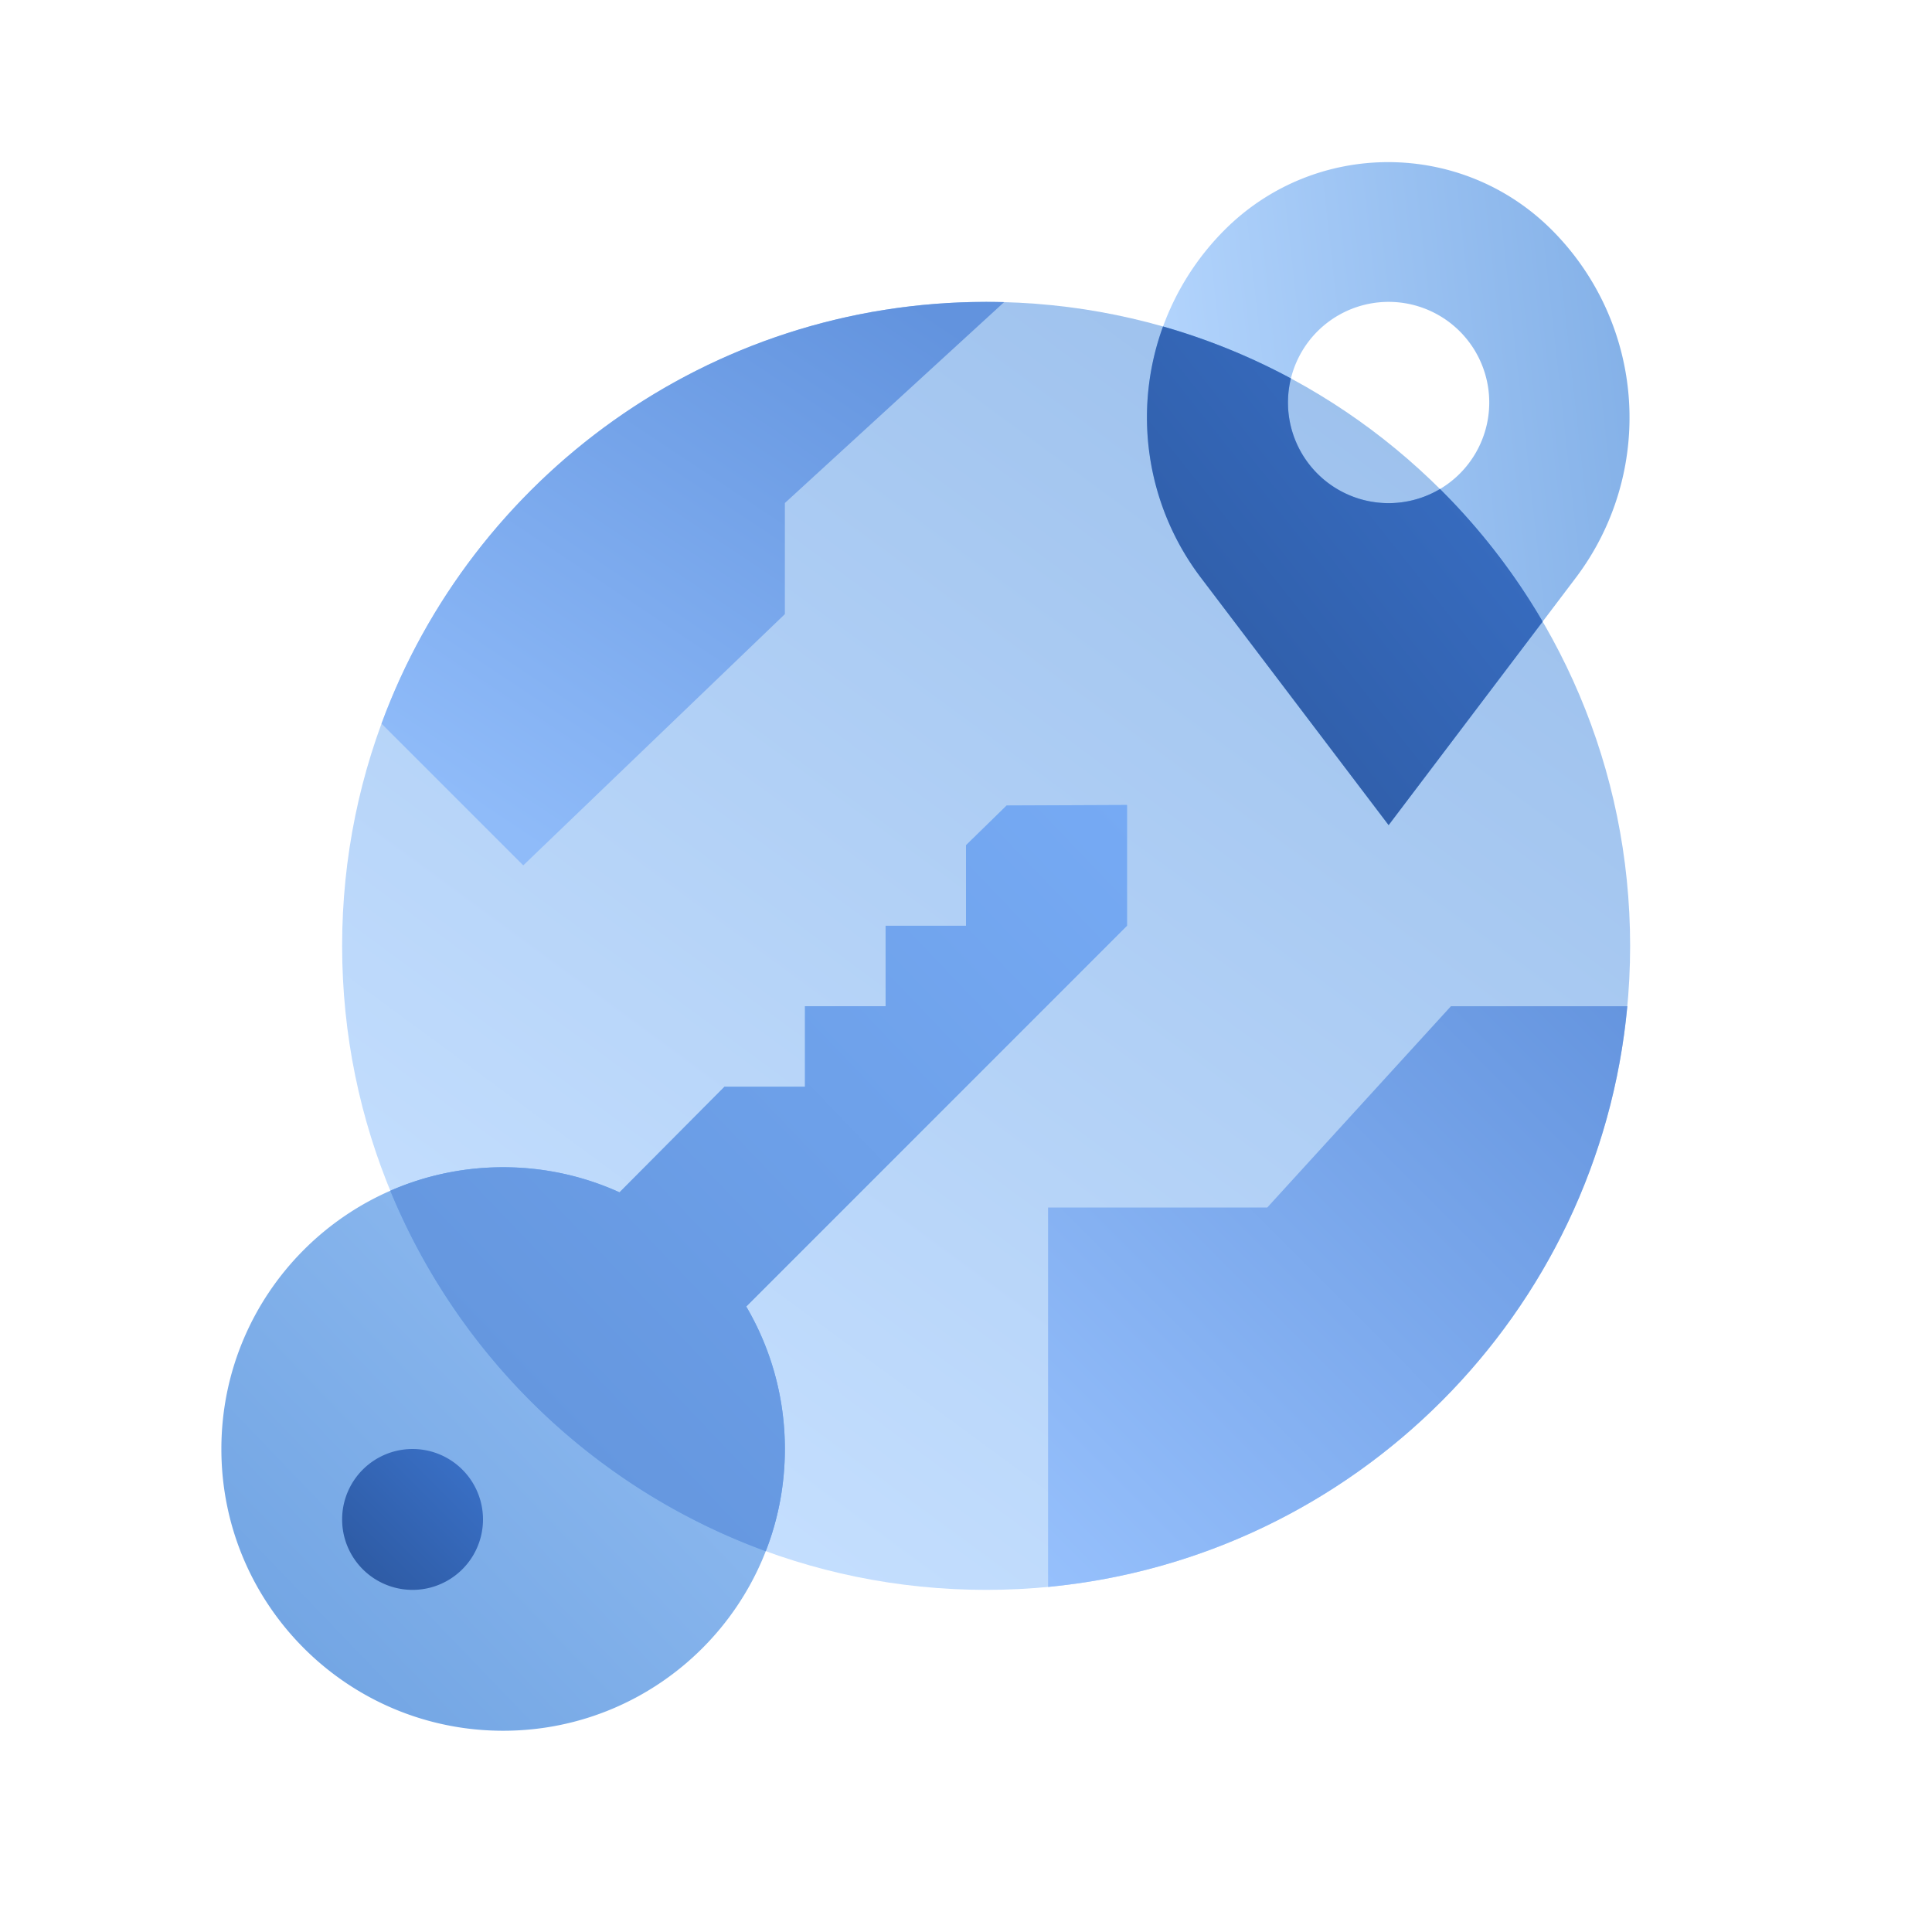 <svg width="96" height="96" fill="none" viewBox="0 0 96 96" xmlns="http://www.w3.org/2000/svg">
  <path fill="url(#prefix__a)" d="M78.297 28.714a13.194 13.194 0 0 0-1.191-17.291c-4.489-4.489-11.766-4.489-16.254 0a13.177 13.177 0 0 0-1.18 17.282L69 41l9.297-12.286ZM74 20a5 5 0 1 1-10 0 5 5 0 0 1 10 0Z" clip-rule="evenodd" opacity=".5"/>
  <path fill="url(#prefix__b)" d="M49 79c17.673 0 32-14.327 32-32 0-17.673-14.327-32-32-32-17.673 0-32 14.327-32 32 0 17.673 14.327 32 32 32Z" clip-rule="evenodd" opacity=".4"/>
  <path fill="url(#prefix__c)" d="M76.653 30.887 69 41l-9.328-12.295a13.176 13.176 0 0 1-1.882-12.483 31.797 31.797 0 0 1 6.354 2.581 5 5 0 0 0 7.41 5.496 32.126 32.126 0 0 1 5.1 6.588Z" clip-rule="evenodd"/>
  <path fill="url(#prefix__d)" d="M18.957 35.957C23.454 23.725 35.208 15 49 15c.3 0 .598.004.895.012L39 24.995v5.52L26 43l-7.043-7.043Z" clip-rule="evenodd"/>
  <path fill="url(#prefix__e)" d="M80.861 50c-1.418 15.253-13.54 27.399-28.783 28.854V60H62.97l9.125-10h8.766Z" clip-rule="evenodd"/>
  <path fill="url(#prefix__f)" d="M30.784 59.247A13.948 13.948 0 0 0 25 58c-7.732 0-14 6.268-14 14s6.268 14 14 14 14-6.268 14-14c0-2.583-.7-5.003-1.92-7.08L56 46v-6l-5.98.025L48 42v4h-3.995v4H40v4h-4l-5.216 5.247Z" clip-rule="evenodd" opacity=".55"/>
  <path fill="url(#prefix__g)" d="M38.05 77.078a32.1 32.1 0 0 1-18.656-17.91A13.953 13.953 0 0 1 25 58c2.063 0 4.02.446 5.784 1.247L36 54h4v-4h4.005v-4H48v-4l2.02-1.975L56 40v6L37.08 64.92A13.936 13.936 0 0 1 39 72c0 1.791-.336 3.504-.95 5.078Z" clip-rule="evenodd"/>
  <path fill="url(#prefix__h)" d="M20.5 79a3.5 3.5 0 1 0 0-7 3.5 3.5 0 0 0 0 7Z" clip-rule="evenodd"/>
  <defs>
    <linearGradient id="prefix__a" x1="58.818" x2="86.735" y1="48.52" y2="45.421" gradientUnits="userSpaceOnUse">
      <stop stop-color="#70B1FF"/>
      <stop offset="1" stop-color="#005CCD"/>
    </linearGradient>
    <linearGradient id="prefix__b" x1="62.776" x2="106.952" y1="99.14" y2="39.064" gradientUnits="userSpaceOnUse">
      <stop stop-color="#70B1FF"/>
      <stop offset="1" stop-color="#005CCD"/>
    </linearGradient>
    <linearGradient id="prefix__c" x1="66.95" x2="100.68" y1="63.369" y2="36.541" gradientUnits="userSpaceOnUse">
      <stop stop-color="#295296"/>
      <stop offset="1" stop-color="#3E78D3"/>
    </linearGradient>
    <linearGradient id="prefix__d" x1="40.821" x2="59.157" y1="51.635" y2="24.081" gradientUnits="userSpaceOnUse">
      <stop stop-color="#8FBBF9"/>
      <stop offset="1" stop-color="#6293DE"/>
    </linearGradient>
    <linearGradient id="prefix__e" x1="66.47" x2="95.324" y1="93.281" y2="64.498" gradientUnits="userSpaceOnUse">
      <stop stop-color="#96C0FC"/>
      <stop offset="1" stop-color="#6595DF"/>
    </linearGradient>
    <linearGradient id="prefix__f" x1="35.499" x2="-7.113" y1="18.681" y2="59.659" gradientUnits="userSpaceOnUse">
      <stop stop-color="#70B1FF"/>
      <stop offset="1" stop-color="#005CCD"/>
    </linearGradient>
    <linearGradient id="prefix__g" x1="40.553" x2="70.904" y1="84.623" y2="55.572" gradientUnits="userSpaceOnUse">
      <stop stop-color="#6597DF"/>
      <stop offset="1" stop-color="#76AAF4"/>
    </linearGradient>
    <linearGradient id="prefix__h" x1="20.545" x2="30.325" y1="85.32" y2="75.516" gradientUnits="userSpaceOnUse">
      <stop stop-color="#295296"/>
      <stop offset="1" stop-color="#3E78D3"/>
    </linearGradient>
  </defs>
</svg>
